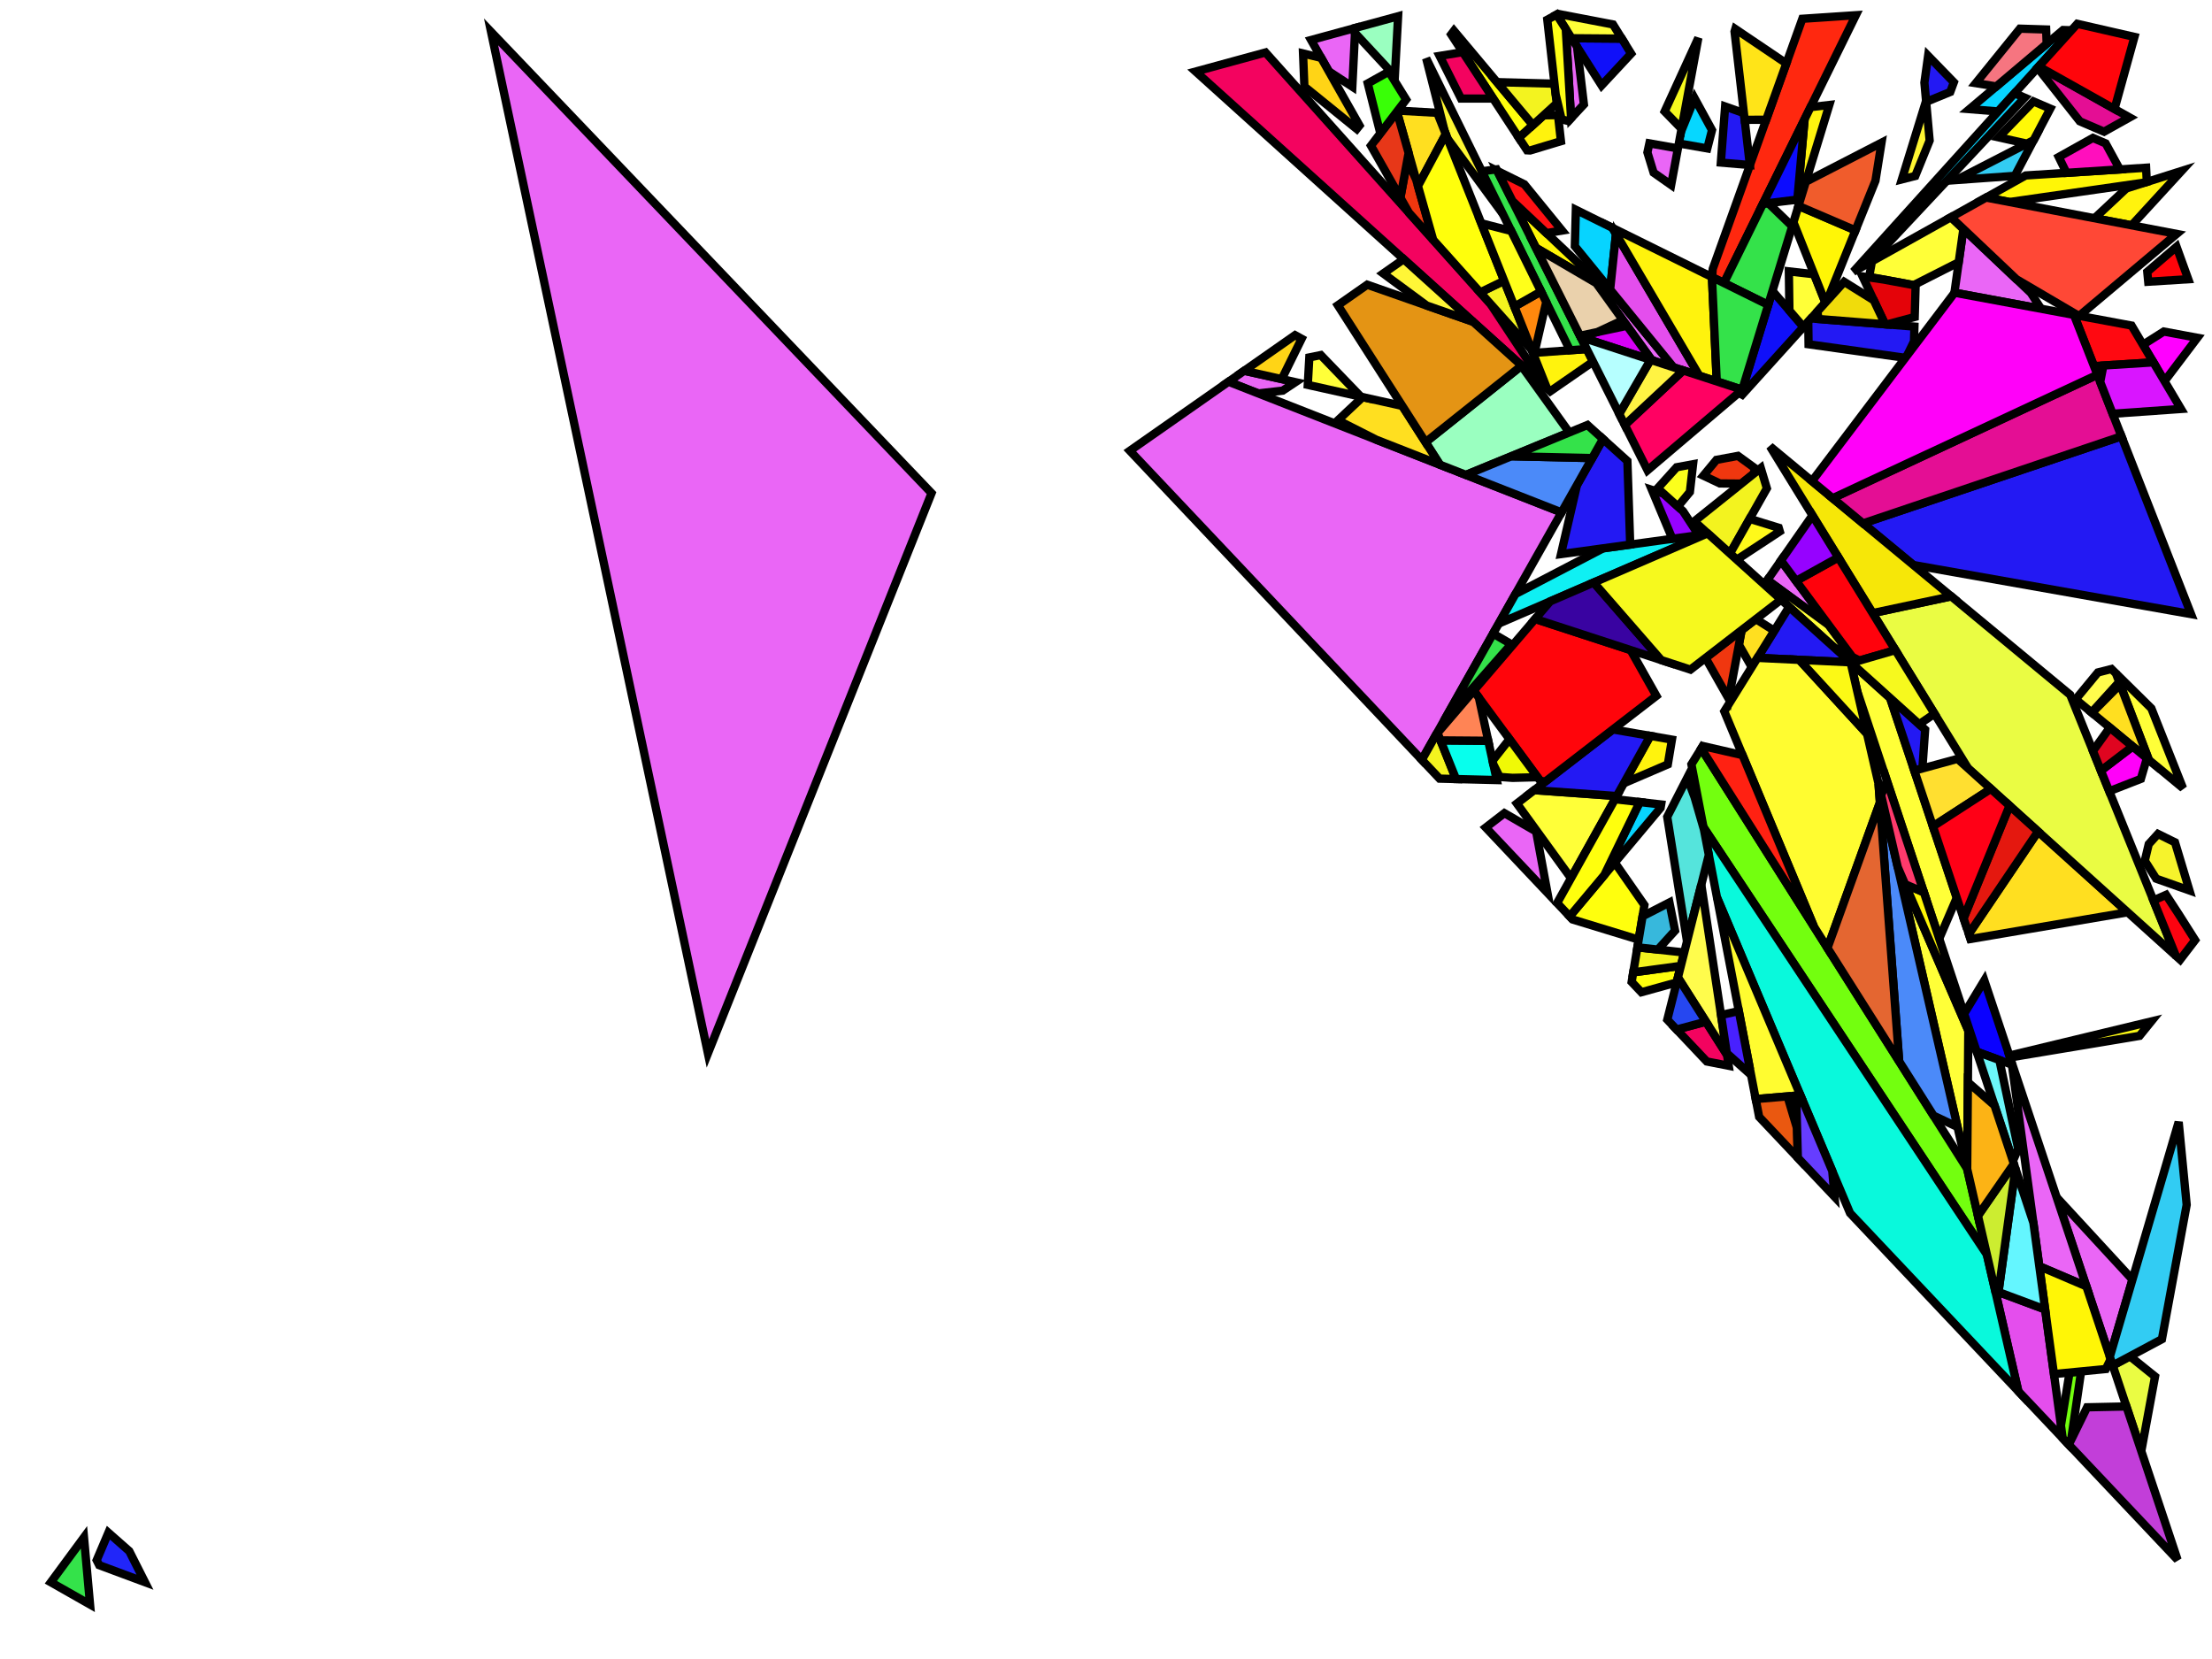 <?xml version="1.0" encoding="iso-8859-1" standalone="no"?>
<!DOCTYPE svg PUBLIC "-//W3C//DTD SVG 1.0//EN" "http://www.w3.org/TR/2001/REC-SVG-20010904/DTD/svg10.dtd">
<svg xmlns="http://www.w3.org/2000/svg" width="800" height="600">
<path style="fill:rgb(0, 0, 0);fill-opacity:0.0;fill-rule:evenodd;stroke:rgb(0, 0, 0);stroke-width:0.0;" d="M 0, 600 L 800, 600 L 800, 0 L 0, 0 z "/>
<path style="fill:rgb(16, 16, 249);fill-opacity:1.0;fill-rule:evenodd;stroke:rgb(0, 0, 0);stroke-width:3.0;" d="M 586.555, 13.971 L 589.927, 19.401 L 579.237, 30.89 L 568.402, 13.828 z "/>
<path style="fill:rgb(16, 16, 249);fill-opacity:1.0;fill-rule:evenodd;stroke:rgb(0, 0, 0);stroke-width:3.0;" d="M 652.244, 118.228 L 629.291, 143.631 L 641.033, 105.221 z "/>
<path style="fill:rgb(234, 102, 246);fill-opacity:1.0;fill-rule:evenodd;stroke:rgb(0, 0, 0);stroke-width:3.0;" d="M 468.525, 138.213 L 463.905, 141.285 L 455.071, 142.289 L 444.299, 138.063 L 449.98, 134.09 z "/>
<path style="fill:rgb(234, 102, 246);fill-opacity:1.0;fill-rule:evenodd;stroke:rgb(0, 0, 0);stroke-width:3.0;" d="M 771.233, 462.778 L 763.049, 490.684 L 743.821, 433.035 z "/>
<path style="fill:rgb(234, 102, 246);fill-opacity:1.0;fill-rule:evenodd;stroke:rgb(0, 0, 0);stroke-width:3.0;" d="M 489.087, 31.362 L 480.587, 25.8 L 474.17, 14.47 L 490.137, 10.11 z "/>
<path style="fill:rgb(234, 102, 246);fill-opacity:1.0;fill-rule:evenodd;stroke:rgb(0, 0, 0);stroke-width:3.0;" d="M 754.553, 465.211 L 737.54, 457.95 L 727.511, 384.137 z "/>
<path style="fill:rgb(234, 102, 246);fill-opacity:1.0;fill-rule:evenodd;stroke:rgb(0, 0, 0);stroke-width:3.0;" d="M 555.562, 300.725 L 559.659, 322.902 L 537.346, 299.285 L 544.081, 294.088 z "/>
<path style="fill:rgb(234, 102, 246);fill-opacity:1.0;fill-rule:evenodd;stroke:rgb(0, 0, 0);stroke-width:3.0;" d="M 570.358, 16.909 L 572.842, 37.762 L 568.193, 42.759 L 566.29, 10.502 z "/>
<path style="fill:rgb(234, 102, 246);fill-opacity:1.0;fill-rule:evenodd;stroke:rgb(0, 0, 0);stroke-width:3.0;" d="M 583.299, 105.906 L 605.266, 132.85 L 597.402, 130.287 L 580.422, 106.724 L 580.94, 104.526 z "/>
<path style="fill:rgb(234, 102, 246);fill-opacity:1.0;fill-rule:evenodd;stroke:rgb(0, 0, 0);stroke-width:3.0;" d="M 606.842, 53.667 L 604.396, 66.901 L 598.052, 62.445 L 595.811, 55.125 L 596.52, 51.847 z "/>
<path style="fill:rgb(234, 102, 246);fill-opacity:1.0;fill-rule:evenodd;stroke:rgb(0, 0, 0);stroke-width:3.0;" d="M 734.497, 105.938 L 738.159, 111.665 L 706.847, 105.852 L 710.083, 82.8 z "/>
<path style="fill:rgb(234, 102, 246);fill-opacity:1.0;fill-rule:evenodd;stroke:rgb(0, 0, 0);stroke-width:3.0;" d="M 336.911, 178.35 L 256.031, 380.97 L 177.6, 11.533 z "/>
<path style="fill:rgb(234, 102, 246);fill-opacity:1.0;fill-rule:evenodd;stroke:rgb(0, 0, 0);stroke-width:3.0;" d="M 661.406, 226.077 L 639.191, 209.788 L 644.118, 202.722 z "/>
<path style="fill:rgb(234, 102, 246);fill-opacity:1.0;fill-rule:evenodd;stroke:rgb(0, 0, 0);stroke-width:3.0;" d="M 564.749, 185.314 L 514.228, 274.814 L 408.618, 163.024 L 444.299, 138.063 z "/>
<path style="fill:rgb(255, 246, 50);fill-opacity:1.0;fill-rule:evenodd;stroke:rgb(0, 0, 0);stroke-width:3.0;" d="M 543.484, 77.307 L 523.538, 50.165 L 522.548, 47.678 L 515.8, 21.099 z "/>
<path style="fill:rgb(255, 246, 50);fill-opacity:1.0;fill-rule:evenodd;stroke:rgb(0, 0, 0);stroke-width:3.0;" d="M 697.882, 50.828 L 692.683, 63.641 L 687.84, 64.873 L 696.587, 36.516 z "/>
<path style="fill:rgb(7, 212, 255);fill-opacity:1.0;fill-rule:evenodd;stroke:rgb(0, 0, 0);stroke-width:3.0;" d="M 600.776, 290.958 L 600.575, 292.168 L 580.248, 316.437 L 593.036, 290.074 z "/>
<path style="fill:rgb(7, 212, 255);fill-opacity:1.0;fill-rule:evenodd;stroke:rgb(0, 0, 0);stroke-width:3.0;" d="M 583.167, 82.415 L 584.442, 84.585 L 582.333, 104.721 L 569.567, 89.063 L 569.927, 75.867 z "/>
<path style="fill:rgb(7, 212, 255);fill-opacity:1.0;fill-rule:evenodd;stroke:rgb(0, 0, 0);stroke-width:3.0;" d="M 749.172, 10.954 L 722.647, 40.31 L 712.271, 39.467 L 746.14, 10.858 z "/>
<path style="fill:rgb(7, 212, 255);fill-opacity:1.0;fill-rule:evenodd;stroke:rgb(0, 0, 0);stroke-width:3.0;" d="M 732.259, 35.322 L 676.562, 94.755 L 670.288, 98.259 L 728.58, 33.744 z "/>
<path style="fill:rgb(255, 255, 13);fill-opacity:1.0;fill-rule:evenodd;stroke:rgb(0, 0, 0);stroke-width:3.0;" d="M 554.405, 45.229 L 549.324, 49.851 L 524.839, 12.456 L 525.843, 11.135 z "/>
<path style="fill:rgb(255, 255, 13);fill-opacity:1.0;fill-rule:evenodd;stroke:rgb(0, 0, 0);stroke-width:3.0;" d="M 594.727, 327.342 L 592.648, 339.843 L 568.774, 332.551 L 567.702, 331.416 L 584.005, 311.951 z "/>
<path style="fill:rgb(228, 78, 237);fill-opacity:1.0;fill-rule:evenodd;stroke:rgb(0, 0, 0);stroke-width:3.0;" d="M 614.579, 135.886 L 605.266, 132.85 L 582.333, 104.721 L 584.442, 84.585 z "/>
<path style="fill:rgb(228, 78, 237);fill-opacity:1.0;fill-rule:evenodd;stroke:rgb(0, 0, 0);stroke-width:3.0;" d="M 739.664, 473.58 L 745.99, 520.137 L 729.962, 503.172 L 721.603, 466.85 z "/>
<path style="fill:rgb(255, 40, 15);fill-opacity:1.0;fill-rule:evenodd;stroke:rgb(0, 0, 0);stroke-width:3.0;" d="M 623.49, 102.358 L 619.208, 100.24 L 619.436, 97.257 L 651.842, 6.792 L 671.185, 5.494 z "/>
<path style="fill:rgb(255, 255, 56);fill-opacity:1.0;fill-rule:evenodd;stroke:rgb(0, 0, 0);stroke-width:3.0;" d="M 683.583, 252.438 L 707.686, 324.701 L 701.347, 339.47 L 671.711, 250.061 L 669.292, 239.546 z "/>
<path style="fill:rgb(255, 255, 56);fill-opacity:1.0;fill-rule:evenodd;stroke:rgb(0, 0, 0);stroke-width:3.0;" d="M 778.069, 256.185 L 789.503, 285.041 L 777.179, 274.842 L 765.248, 243.537 z "/>
<path style="fill:rgb(255, 255, 56);fill-opacity:1.0;fill-rule:evenodd;stroke:rgb(0, 0, 0);stroke-width:3.0;" d="M 584.725, 287.898 L 568.172, 317.605 L 548.604, 290.599 L 554.873, 285.763 z "/>
<path style="fill:rgb(255, 255, 56);fill-opacity:1.0;fill-rule:evenodd;stroke:rgb(0, 0, 0);stroke-width:3.0;" d="M 655.687, 99.145 L 656.383, 99.904 L 660.178, 109.447 L 652.244, 118.228 L 647.165, 112.335 L 646.968, 98.141 z "/>
<path style="fill:rgb(255, 255, 56);fill-opacity:1.0;fill-rule:evenodd;stroke:rgb(0, 0, 0);stroke-width:3.0;" d="M 710.083, 82.8 L 708.391, 94.852 L 692.107, 103.115 L 676.009, 100.127 L 677.022, 94.498 L 705.593, 78.545 z "/>
<path style="fill:rgb(255, 255, 56);fill-opacity:1.0;fill-rule:evenodd;stroke:rgb(0, 0, 0);stroke-width:3.0;" d="M 583.371, 8.844 L 586.555, 13.971 L 568.402, 13.828 L 562.972, 5.277 L 563.425, 5.027 z "/>
<path style="fill:rgb(255, 255, 56);fill-opacity:1.0;fill-rule:evenodd;stroke:rgb(0, 0, 0);stroke-width:3.0;" d="M 661.406, 226.077 L 669.921, 237.58 L 663.333, 234.17 L 638.077, 211.386 L 639.191, 209.788 z "/>
<path style="fill:rgb(255, 255, 56);fill-opacity:1.0;fill-rule:evenodd;stroke:rgb(0, 0, 0);stroke-width:3.0;" d="M 711.869, 372.724 L 711.462, 422.785 L 686.334, 313.6 z "/>
<path style="fill:rgb(15, 240, 243);fill-opacity:1.0;fill-rule:evenodd;stroke:rgb(0, 0, 0);stroke-width:3.0;" d="M 542.051, 225.525 L 548.076, 214.851 L 579.812, 198.301 L 616.833, 193.212 z "/>
<path style="fill:rgb(115, 255, 15);fill-opacity:1.0;fill-rule:evenodd;stroke:rgb(0, 0, 0);stroke-width:3.0;" d="M 749.048, 520.765 L 748.207, 522.484 L 745.99, 520.137 L 745.366, 515.547 L 748.475, 496.4 L 752.661, 495.993 z "/>
<path style="fill:rgb(115, 255, 15);fill-opacity:1.0;fill-rule:evenodd;stroke:rgb(0, 0, 0);stroke-width:3.0;" d="M 711.44, 422.688 L 718.582, 453.722 L 616.098, 299.203 L 611.724, 276.435 L 615.28, 270.705 z "/>
<path style="fill:rgb(255, 243, 13);fill-opacity:1.0;fill-rule:evenodd;stroke:rgb(0, 0, 0);stroke-width:3.0;" d="M 604.677, 267.497 L 603.19, 276.443 L 587.304, 283.271 L 596.847, 266.144 z "/>
<path style="fill:rgb(255, 243, 13);fill-opacity:1.0;fill-rule:evenodd;stroke:rgb(0, 0, 0);stroke-width:3.0;" d="M 619.149, 100.211 L 620.889, 137.943 L 614.579, 135.886 L 583.167, 82.415 z "/>
<path style="fill:rgb(255, 243, 13);fill-opacity:1.0;fill-rule:evenodd;stroke:rgb(0, 0, 0);stroke-width:3.0;" d="M 564.534, 51.061 L 553.394, 54.416 L 552.277, 54.36 L 549.324, 49.851 L 558.275, 41.708 L 563.473, 41.616 z "/>
<path style="fill:rgb(255, 243, 13);fill-opacity:1.0;fill-rule:evenodd;stroke:rgb(0, 0, 0);stroke-width:3.0;" d="M 770.947, 81.495 L 757.517, 78.932 L 769.02, 68.153 L 788.989, 61.828 z "/>
<path style="fill:rgb(255, 243, 13);fill-opacity:1.0;fill-rule:evenodd;stroke:rgb(0, 0, 0);stroke-width:3.0;" d="M 576.145, 130.803 L 560.642, 141.532 L 559.516, 140.515 L 554.391, 127.645 L 573.857, 126.244 z "/>
<path style="fill:rgb(154, 255, 192);fill-opacity:1.0;fill-rule:evenodd;stroke:rgb(0, 0, 0);stroke-width:3.0;" d="M 504.471, 27.477 L 490.047, 11.929 L 490.137, 10.11 L 505.646, 5.875 z "/>
<path style="fill:rgb(154, 255, 192);fill-opacity:1.0;fill-rule:evenodd;stroke:rgb(0, 0, 0);stroke-width:3.0;" d="M 566.931, 155.542 L 566.41, 156.869 L 530.172, 171.75 L 520.781, 168.066 L 515.576, 159.939 L 550.251, 132.307 z "/>
<path style="fill:rgb(243, 3, 95);fill-opacity:1.0;fill-rule:evenodd;stroke:rgb(0, 0, 0);stroke-width:3.0;" d="M 539.043, 109.896 L 558.951, 140.006 L 432.429, 25.869 L 457.691, 18.97 z "/>
<path style="fill:rgb(243, 3, 95);fill-opacity:1.0;fill-rule:evenodd;stroke:rgb(0, 0, 0);stroke-width:3.0;" d="M 624.613, 381.503 L 625.211, 385.451 L 617.283, 383.898 L 606.364, 372.34 L 616.996, 369.51 z "/>
<path style="fill:rgb(243, 3, 95);fill-opacity:1.0;fill-rule:evenodd;stroke:rgb(0, 0, 0);stroke-width:3.0;" d="M 540.025, 35.648 L 528.392, 35.648 L 520.652, 20.225 L 529.032, 18.859 z "/>
<path style="fill:rgb(255, 0, 255);fill-opacity:1.0;fill-rule:evenodd;stroke:rgb(0, 0, 0);stroke-width:3.0;" d="M 794.704, 122.163 L 782.835, 137.855 L 775.026, 124.684 L 782.561, 119.909 z "/>
<path style="fill:rgb(35, 25, 243);fill-opacity:1.0;fill-rule:evenodd;stroke:rgb(0, 0, 0);stroke-width:3.0;" d="M 692.381, 118.121 L 692.226, 123.472 L 689.783, 128.476 L 689.072, 129.416 L 654.091, 124.507 L 653.976, 116.311 L 655.015, 115.161 z "/>
<path style="fill:rgb(35, 25, 243);fill-opacity:1.0;fill-rule:evenodd;stroke:rgb(0, 0, 0);stroke-width:3.0;" d="M 706.634, 29.762 L 705.337, 33.26 L 696.617, 36.838 L 695.988, 29.892 L 697.331, 20.189 z "/>
<path style="fill:rgb(35, 25, 243);fill-opacity:1.0;fill-rule:evenodd;stroke:rgb(0, 0, 0);stroke-width:3.0;" d="M 696.253, 263.868 L 695.263, 277.919 L 692.348, 278.716 L 683.583, 252.438 z "/>
<path style="fill:rgb(35, 25, 243);fill-opacity:1.0;fill-rule:evenodd;stroke:rgb(0, 0, 0);stroke-width:3.0;" d="M 669.285, 239.539 L 635.62, 237.925 L 647.059, 219.49 z "/>
<path style="fill:rgb(35, 25, 243);fill-opacity:1.0;fill-rule:evenodd;stroke:rgb(0, 0, 0);stroke-width:3.0;" d="M 596.847, 266.144 L 584.725, 287.898 L 554.873, 285.763 L 583.329, 263.808 z "/>
<path style="fill:rgb(35, 25, 243);fill-opacity:1.0;fill-rule:evenodd;stroke:rgb(0, 0, 0);stroke-width:3.0;" d="M 630.706, 40.919 L 632.859, 59.687 L 622.367, 58.797 L 623.914, 38.512 z "/>
<path style="fill:rgb(35, 25, 243);fill-opacity:1.0;fill-rule:evenodd;stroke:rgb(0, 0, 0);stroke-width:3.0;" d="M 792.416, 222.101 L 691.99, 204.341 L 673.797, 189.285 L 767.252, 157.789 z "/>
<path style="fill:rgb(35, 25, 243);fill-opacity:1.0;fill-rule:evenodd;stroke:rgb(0, 0, 0);stroke-width:3.0;" d="M 588.568, 166.723 L 589.587, 196.958 L 564.556, 200.398 L 570.336, 175.417 L 579.739, 158.759 z "/>
<path style="fill:rgb(9, 249, 220);fill-opacity:1.0;fill-rule:evenodd;stroke:rgb(0, 0, 0);stroke-width:3.0;" d="M 718.582, 453.722 L 729.962, 503.172 L 669.096, 438.744 L 620.976, 324.601 L 616.098, 299.203 z "/>
<path style="fill:rgb(255, 246, 6);fill-opacity:1.0;fill-rule:evenodd;stroke:rgb(0, 0, 0);stroke-width:3.0;" d="M 754.553, 465.211 L 763.342, 491.561 L 761.598, 495.124 L 742.839, 496.949 L 737.54, 457.95 z "/>
<path style="fill:rgb(255, 246, 6);fill-opacity:1.0;fill-rule:evenodd;stroke:rgb(0, 0, 0);stroke-width:3.0;" d="M 580.43, 104.227 L 555.483, 89.63 L 546.976, 72.68 z "/>
<path style="fill:rgb(255, 246, 6);fill-opacity:1.0;fill-rule:evenodd;stroke:rgb(0, 0, 0);stroke-width:3.0;" d="M 776.417, 65.81 L 775.805, 66.004 L 726.783, 73.068 L 718.3, 71.449 L 732.61, 63.459 L 776.166, 60.656 z "/>
<path style="fill:rgb(255, 246, 6);fill-opacity:1.0;fill-rule:evenodd;stroke:rgb(0, 0, 0);stroke-width:3.0;" d="M 671.053, 83.314 L 660.792, 108.768 L 660.178, 109.447 L 648.624, 80.391 L 650.434, 74.47 z "/>
<path style="fill:rgb(255, 246, 6);fill-opacity:1.0;fill-rule:evenodd;stroke:rgb(0, 0, 0);stroke-width:3.0;" d="M 695.799, 322.73 L 711.881, 371.25 L 711.869, 372.724 L 689.008, 319.79 z "/>
<path style="fill:rgb(255, 223, 32);fill-opacity:1.0;fill-rule:evenodd;stroke:rgb(0, 0, 0);stroke-width:3.0;" d="M 519.811, 40.807 L 522.877, 48.506 L 512.827, 67.28 L 505.214, 40.379 L 505.502, 40.002 z "/>
<path style="fill:rgb(255, 223, 32);fill-opacity:1.0;fill-rule:evenodd;stroke:rgb(0, 0, 0);stroke-width:3.0;" d="M 641.708, 228.115 L 633.541, 241.276 L 628.9, 233.183 L 629.892, 227.883 L 635.039, 223.912 z "/>
<path style="fill:rgb(255, 223, 32);fill-opacity:1.0;fill-rule:evenodd;stroke:rgb(0, 0, 0);stroke-width:3.0;" d="M 769.498, 329.943 L 712.655, 339.599 L 712.049, 337.781 L 737.091, 300.708 z "/>
<path style="fill:rgb(255, 223, 32);fill-opacity:1.0;fill-rule:evenodd;stroke:rgb(0, 0, 0);stroke-width:3.0;" d="M 777.179, 274.842 L 756.594, 257.806 L 766.772, 247.535 z "/>
<path style="fill:rgb(255, 223, 32);fill-opacity:1.0;fill-rule:evenodd;stroke:rgb(0, 0, 0);stroke-width:3.0;" d="M 507.164, 146.804 L 520.781, 168.066 L 497.75, 159.031 L 483.883, 151.996 L 492.816, 143.614 z "/>
<path style="fill:rgb(234, 252, 67);fill-opacity:1.0;fill-rule:evenodd;stroke:rgb(0, 0, 0);stroke-width:3.0;" d="M 779.405, 497.826 L 774.433, 524.813 L 764.105, 493.85 L 770.326, 490.522 z "/>
<path style="fill:rgb(234, 252, 67);fill-opacity:1.0;fill-rule:evenodd;stroke:rgb(0, 0, 0);stroke-width:3.0;" d="M 748.718, 251.288 L 786.915, 345.655 L 711.805, 277.898 L 677.251, 221.744 L 705.687, 215.677 z "/>
<path style="fill:rgb(246, 231, 8);fill-opacity:1.0;fill-rule:evenodd;stroke:rgb(0, 0, 0);stroke-width:3.0;" d="M 705.687, 215.677 L 677.251, 221.744 L 640.136, 161.428 z "/>
<path style="fill:rgb(228, 14, 148);fill-opacity:1.0;fill-rule:evenodd;stroke:rgb(0, 0, 0);stroke-width:3.0;" d="M 767.252, 157.789 L 673.797, 189.285 L 662.802, 180.186 L 758.546, 135.54 z "/>
<path style="fill:rgb(228, 14, 148);fill-opacity:1.0;fill-rule:evenodd;stroke:rgb(0, 0, 0);stroke-width:3.0;" d="M 770.188, 42.476 L 760.955, 47.632 L 752.197, 43.876 L 736.91, 24.525 L 737.338, 24.05 z "/>
<path style="fill:rgb(255, 252, 48);fill-opacity:1.0;fill-rule:evenodd;stroke:rgb(0, 0, 0);stroke-width:3.0;" d="M 650.739, 238.65 L 675.236, 265.375 L 679.387, 283.414 L 679.896, 290.245 L 660.937, 342.867 L 656.054, 335.149 L 623.611, 257.279 L 635.62, 237.925 z "/>
<path style="fill:rgb(255, 252, 48);fill-opacity:1.0;fill-rule:evenodd;stroke:rgb(0, 0, 0);stroke-width:3.0;" d="M 651.128, 396.123 L 634.978, 397.492 L 620.976, 324.601 z "/>
<path style="fill:rgb(240, 55, 15);fill-opacity:1.0;fill-rule:evenodd;stroke:rgb(0, 0, 0);stroke-width:3.0;" d="M 634.801, 169.405 L 634.101, 171.459 L 629.795, 174.905 L 622.002, 174.844 L 616.059, 172.022 L 620.779, 166.316 L 628.561, 164.873 z "/>
<path style="fill:rgb(240, 55, 15);fill-opacity:1.0;fill-rule:evenodd;stroke:rgb(0, 0, 0);stroke-width:3.0;" d="M 512.162, 64.93 L 518.338, 86.755 L 509.551, 76.933 L 506.476, 71.504 L 508.957, 57.958 z "/>
<path style="fill:rgb(240, 55, 15);fill-opacity:1.0;fill-rule:evenodd;stroke:rgb(0, 0, 0);stroke-width:3.0;" d="M 625.235, 252.763 L 616.84, 237.952 L 629.892, 227.883 z "/>
<path style="fill:rgb(255, 72, 54);fill-opacity:1.0;fill-rule:evenodd;stroke:rgb(0, 0, 0);stroke-width:3.0;" d="M 787.222, 84.6 L 751.981, 114.231 L 751.728, 114.184 L 729.283, 100.997 L 705.593, 78.545 L 718.3, 71.449 z "/>
<path style="fill:rgb(228, 148, 20);fill-opacity:1.0;fill-rule:evenodd;stroke:rgb(0, 0, 0);stroke-width:3.0;" d="M 532.755, 116.374 L 550.339, 132.236 L 515.576, 159.939 L 483.848, 110.397 L 494.472, 102.965 z "/>
<path style="fill:rgb(255, 33, 18);fill-opacity:1.0;fill-rule:evenodd;stroke:rgb(0, 0, 0);stroke-width:3.0;" d="M 630.203, 273.101 L 656.054, 335.149 L 615.28, 270.705 L 615.833, 269.814 z "/>
<path style="fill:rgb(194, 62, 217);fill-opacity:1.0;fill-rule:evenodd;stroke:rgb(0, 0, 0);stroke-width:3.0;" d="M 787.545, 564.124 L 748.207, 522.484 L 754.821, 508.971 L 769.047, 508.665 z "/>
<path style="fill:rgb(75, 138, 249);fill-opacity:1.0;fill-rule:evenodd;stroke:rgb(0, 0, 0);stroke-width:3.0;" d="M 707.967, 407.596 L 699.288, 403.481 L 686.864, 383.846 L 679.387, 283.414 z "/>
<path style="fill:rgb(75, 138, 249);fill-opacity:1.0;fill-rule:evenodd;stroke:rgb(0, 0, 0);stroke-width:3.0;" d="M 575.839, 165.668 L 564.749, 185.314 L 530.172, 171.75 L 546.584, 165.011 z "/>
<path style="fill:rgb(52, 226, 74);fill-opacity:1.0;fill-rule:evenodd;stroke:rgb(0, 0, 0);stroke-width:3.0;" d="M 648.18, 81.845 L 639.49, 110.271 L 623.49, 102.358 L 637.599, 73.704 L 639.52, 73.47 z "/>
<path style="fill:rgb(52, 226, 74);fill-opacity:1.0;fill-rule:evenodd;stroke:rgb(0, 0, 0);stroke-width:3.0;" d="M 546.558, 232.964 L 522.159, 260.764 L 540.009, 229.142 z "/>
<path style="fill:rgb(52, 226, 74);fill-opacity:1.0;fill-rule:evenodd;stroke:rgb(0, 0, 0);stroke-width:3.0;" d="M 573.857, 126.244 L 567.802, 126.68 L 536.106, 62.326 L 535.979, 61.928 L 541.243, 61.256 z "/>
<path style="fill:rgb(52, 226, 74);fill-opacity:1.0;fill-rule:evenodd;stroke:rgb(0, 0, 0);stroke-width:3.0;" d="M 639.49, 110.271 L 630.111, 140.949 L 620.889, 137.943 L 619.149, 100.211 z "/>
<path style="fill:rgb(52, 226, 74);fill-opacity:1.0;fill-rule:evenodd;stroke:rgb(0, 0, 0);stroke-width:3.0;" d="M 32.566, 580.299 L 18.392, 572.244 L 30.375, 555.99 z "/>
<path style="fill:rgb(52, 226, 74);fill-opacity:1.0;fill-rule:evenodd;stroke:rgb(0, 0, 0);stroke-width:3.0;" d="M 579.739, 158.759 L 575.839, 165.668 L 546.584, 165.011 L 574.13, 153.699 z "/>
<path style="fill:rgb(255, 223, 48);fill-opacity:1.0;fill-rule:evenodd;stroke:rgb(0, 0, 0);stroke-width:3.0;" d="M 720.02, 285.308 L 699.073, 298.879 L 692.348, 278.716 L 707.979, 274.446 z "/>
<path style="fill:rgb(255, 5, 11);fill-opacity:1.0;fill-rule:evenodd;stroke:rgb(0, 0, 0);stroke-width:3.0;" d="M 589.729, 235.113 L 599.06, 251.671 L 559.015, 282.567 L 557.133, 282.52 L 532.994, 249.783 L 555.199, 223.85 z "/>
<path style="fill:rgb(255, 5, 11);fill-opacity:1.0;fill-rule:evenodd;stroke:rgb(0, 0, 0);stroke-width:3.0;" d="M 791.415, 100.983 L 776.937, 101.893 L 776.59, 98.296 L 787.173, 89.24 z "/>
<path style="fill:rgb(255, 5, 11);fill-opacity:1.0;fill-rule:evenodd;stroke:rgb(0, 0, 0);stroke-width:3.0;" d="M 771.951, 13.348 L 764.738, 39.419 L 737.338, 24.05 L 751.279, 8.622 z "/>
<path style="fill:rgb(85, 228, 220);fill-opacity:1.0;fill-rule:evenodd;stroke:rgb(0, 0, 0);stroke-width:3.0;" d="M 612.87, 288.32 L 616.255, 300.024 L 618.017, 309.196 L 610.136, 340.467 L 602.973, 295.425 L 610.216, 281.289 z "/>
<path style="fill:rgb(215, 1, 246);fill-opacity:1.0;fill-rule:evenodd;stroke:rgb(0, 0, 0);stroke-width:3.0;" d="M 597.402, 130.287 L 571.678, 121.902 L 571.44, 121.428 L 588.42, 117.823 z "/>
<path style="fill:rgb(255, 255, 13);fill-opacity:1.0;fill-rule:evenodd;stroke:rgb(0, 0, 0);stroke-width:3.0;" d="M 606.393, 355.316 L 593.627, 358.859 L 590.106, 355.131 L 590.682, 351.664 L 607.905, 349.315 z "/>
<path style="fill:rgb(255, 255, 13);fill-opacity:1.0;fill-rule:evenodd;stroke:rgb(0, 0, 0);stroke-width:3.0;" d="M 593.036, 290.074 L 580.248, 316.437 L 567.702, 331.416 L 563.157, 326.606 L 584.083, 289.051 z "/>
<path style="fill:rgb(33, 38, 249);fill-opacity:1.0;fill-rule:evenodd;stroke:rgb(0, 0, 0);stroke-width:3.0;" d="M 46.749, 560.975 L 52.431, 572.22 L 35.884, 566.071 L 34.971, 564.266 L 39.204, 554.325 z "/>
<path style="fill:rgb(243, 243, 31);fill-opacity:1.0;fill-rule:evenodd;stroke:rgb(0, 0, 0);stroke-width:3.0;" d="M 639.012, 176.624 L 625.673, 200.197 L 612.755, 188.543 L 636.811, 169.289 z "/>
<path style="fill:rgb(243, 243, 31);fill-opacity:1.0;fill-rule:evenodd;stroke:rgb(0, 0, 0);stroke-width:3.0;" d="M 562.197, 30.262 L 563, 37.409 L 554.405, 45.229 L 541.411, 29.719 z "/>
<path style="fill:rgb(243, 243, 31);fill-opacity:1.0;fill-rule:evenodd;stroke:rgb(0, 0, 0);stroke-width:3.0;" d="M 608.582, 344.422 L 608.785, 345.826 L 607.905, 349.315 L 590.682, 351.664 L 592.188, 342.612 z "/>
<path style="fill:rgb(243, 243, 31);fill-opacity:1.0;fill-rule:evenodd;stroke:rgb(0, 0, 0);stroke-width:3.0;" d="M 526.594, 281.752 L 520.641, 281.602 L 514.228, 274.814 L 519.387, 265.674 L 519.902, 265.073 z "/>
<path style="fill:rgb(243, 243, 31);fill-opacity:1.0;fill-rule:evenodd;stroke:rgb(0, 0, 0);stroke-width:3.0;" d="M 553.964, 126.573 L 535.328, 105.744 L 543.994, 101.536 z "/>
<path style="fill:rgb(255, 246, 55);fill-opacity:1.0;fill-rule:evenodd;stroke:rgb(0, 0, 0);stroke-width:3.0;" d="M 532.755, 116.374 L 515.979, 110.498 L 500.27, 98.909 L 507.663, 93.738 z "/>
<path style="fill:rgb(234, 209, 172);fill-opacity:1.0;fill-rule:evenodd;stroke:rgb(0, 0, 0);stroke-width:3.0;" d="M 577.305, 102.399 L 586.956, 115.791 L 577.712, 120.096 L 571.44, 121.428 L 555.483, 89.63 z "/>
<path style="fill:rgb(50, 204, 243);fill-opacity:1.0;fill-rule:evenodd;stroke:rgb(0, 0, 0);stroke-width:3.0;" d="M 790.844, 435.736 L 781.89, 484.335 L 764.105, 493.85 L 763.049, 490.684 L 787.945, 405.789 z "/>
<path style="fill:rgb(50, 204, 243);fill-opacity:1.0;fill-rule:evenodd;stroke:rgb(0, 0, 0);stroke-width:3.0;" d="M 728.691, 63.599 L 707.904, 65.091 L 708.31, 64.671 L 735.501, 50.691 z "/>
<path style="fill:rgb(255, 58, 108);fill-opacity:1.0;fill-rule:evenodd;stroke:rgb(0, 0, 0);stroke-width:3.0;" d="M 695.799, 322.73 L 689.008, 319.79 L 686.334, 313.6 L 680.348, 287.59 L 682.412, 282.342 z "/>
<path style="fill:rgb(55, 184, 220);fill-opacity:1.0;fill-rule:evenodd;stroke:rgb(0, 0, 0);stroke-width:3.0;" d="M 605.804, 336.571 L 599.591, 343.429 L 592.188, 342.612 L 594.055, 331.382 L 603.767, 326.396 z "/>
<path style="fill:rgb(231, 55, 24);fill-opacity:1.0;fill-rule:evenodd;stroke:rgb(0, 0, 0);stroke-width:3.0;" d="M 509.441, 55.315 L 506.476, 71.504 L 495.817, 52.688 L 505.214, 40.379 z "/>
<path style="fill:rgb(228, 24, 15);fill-opacity:1.0;fill-rule:evenodd;stroke:rgb(0, 0, 0);stroke-width:3.0;" d="M 737.091, 300.708 L 712.049, 337.781 L 710.151, 332.09 L 726.772, 291.399 z "/>
<path style="fill:rgb(255, 0, 22);fill-opacity:1.0;fill-rule:evenodd;stroke:rgb(0, 0, 0);stroke-width:3.0;" d="M 726.772, 291.399 L 710.151, 332.09 L 699.073, 298.879 L 720.02, 285.308 z "/>
<path style="fill:rgb(6, 215, 255);fill-opacity:1.0;fill-rule:evenodd;stroke:rgb(0, 0, 0);stroke-width:3.0;" d="M 619.17, 47.065 L 617.468, 53.684 L 607.172, 51.881 L 607.957, 47.63 L 612.878, 35.557 z "/>
<path style="fill:rgb(255, 212, 22);fill-opacity:1.0;fill-rule:evenodd;stroke:rgb(0, 0, 0);stroke-width:3.0;" d="M 477.835, 20.941 L 491.687, 45.396 L 490.688, 46.644 L 471.748, 31.302 L 471.263, 19.334 z "/>
<path style="fill:rgb(255, 212, 22);fill-opacity:1.0;fill-rule:evenodd;stroke:rgb(0, 0, 0);stroke-width:3.0;" d="M 470.746, 122.517 L 463.557, 137.109 L 449.98, 134.09 L 468.377, 121.22 z "/>
<path style="fill:rgb(255, 249, 7);fill-opacity:1.0;fill-rule:evenodd;stroke:rgb(0, 0, 0);stroke-width:3.0;" d="M 741.515, 39.293 L 735.501, 50.691 L 733.063, 51.945 L 722.831, 49.675 L 735.416, 36.677 z "/>
<path style="fill:rgb(255, 255, 12);fill-opacity:1.0;fill-rule:evenodd;stroke:rgb(0, 0, 0);stroke-width:3.0;" d="M 543.994, 101.536 L 535.328, 105.744 L 518.338, 86.755 L 512.827, 67.28 L 522.877, 48.506 z "/>
<path style="fill:rgb(255, 9, 17);fill-opacity:1.0;fill-rule:evenodd;stroke:rgb(0, 0, 0);stroke-width:3.0;" d="M 770.912, 117.746 L 778.802, 131.054 L 757.321, 132.408 L 750.07, 113.876 z "/>
<path style="fill:rgb(234, 88, 16);fill-opacity:1.0;fill-rule:evenodd;stroke:rgb(0, 0, 0);stroke-width:3.0;" d="M 649.927, 408.08 L 650.218, 418.761 L 636.216, 403.94 L 634.978, 397.492 L 646.469, 396.518 z "/>
<path style="fill:rgb(255, 252, 76);fill-opacity:1.0;fill-rule:evenodd;stroke:rgb(0, 0, 0);stroke-width:3.0;" d="M 765.248, 243.537 L 766.435, 246.653 L 756.441, 257.679 L 750.7, 252.929 L 758.734, 243.2 L 763.639, 241.95 z "/>
<path style="fill:rgb(255, 252, 76);fill-opacity:1.0;fill-rule:evenodd;stroke:rgb(0, 0, 0);stroke-width:3.0;" d="M 624.613, 381.503 L 606.844, 353.526 L 615.301, 319.971 z "/>
<path style="fill:rgb(57, 255, 7);fill-opacity:1.0;fill-rule:evenodd;stroke:rgb(0, 0, 0);stroke-width:3.0;" d="M 508.556, 36.001 L 499.218, 48.233 L 494.671, 30.162 L 502.306, 25.907 z "/>
<path style="fill:rgb(10, 1, 255);fill-opacity:1.0;fill-rule:evenodd;stroke:rgb(0, 0, 0);stroke-width:3.0;" d="M 727.511, 384.137 L 727.634, 385.045 L 714.903, 380.368 L 710.35, 366.632 L 717.654, 354.585 z "/>
<path style="fill:rgb(252, 3, 16);fill-opacity:1.0;fill-rule:evenodd;stroke:rgb(0, 0, 0);stroke-width:3.0;" d="M 787.922, 330.583 L 793.896, 340 L 788.484, 347.071 L 786.915, 345.655 L 778.815, 325.643 L 783.381, 323.638 z "/>
<path style="fill:rgb(255, 243, 15);fill-opacity:1.0;fill-rule:evenodd;stroke:rgb(0, 0, 0);stroke-width:3.0;" d="M 651.173, 72.054 L 650.031, 72.193 L 652.67, 43.096 L 654.815, 38.74 L 661.592, 37.972 z "/>
<path style="fill:rgb(12, 12, 255);fill-opacity:1.0;fill-rule:evenodd;stroke:rgb(0, 0, 0);stroke-width:3.0;" d="M 650.031, 72.193 L 637.599, 73.704 L 652.67, 43.096 z "/>
<path style="fill:rgb(255, 2, 12);fill-opacity:1.0;fill-rule:evenodd;stroke:rgb(0, 0, 0);stroke-width:3.0;" d="M 685.493, 235.137 L 672.482, 238.905 L 669.921, 237.58 L 649.571, 210.088 L 664.858, 201.604 z "/>
<path style="fill:rgb(150, 2, 255);fill-opacity:1.0;fill-rule:evenodd;stroke:rgb(0, 0, 0);stroke-width:3.0;" d="M 601.683, 178.555 L 608.691, 184.877 L 614.362, 193.552 L 604.837, 194.861 L 597.434, 177.178 z "/>
<path style="fill:rgb(150, 2, 255);fill-opacity:1.0;fill-rule:evenodd;stroke:rgb(0, 0, 0);stroke-width:3.0;" d="M 664.858, 201.604 L 649.571, 210.088 L 644.118, 202.722 L 655.502, 186.398 z "/>
<path style="fill:rgb(102, 61, 255);fill-opacity:1.0;fill-rule:evenodd;stroke:rgb(0, 0, 0);stroke-width:3.0;" d="M 662.669, 423.498 L 663.476, 432.794 L 650.218, 418.761 L 649.605, 396.252 L 651.128, 396.123 z "/>
<path style="fill:rgb(255, 1, 249);fill-opacity:1.0;fill-rule:evenodd;stroke:rgb(0, 0, 0);stroke-width:3.0;" d="M 776.451, 274.24 L 774.273, 281.693 L 762.832, 286.159 L 759.82, 278.716 L 771.293, 269.971 z "/>
<path style="fill:rgb(255, 1, 249);fill-opacity:1.0;fill-rule:evenodd;stroke:rgb(0, 0, 0);stroke-width:3.0;" d="M 750.07, 113.876 L 758.546, 135.54 L 662.802, 180.186 L 655.335, 174.006 L 706.894, 105.861 z "/>
<path style="fill:rgb(255, 255, 57);fill-opacity:1.0;fill-rule:evenodd;stroke:rgb(0, 0, 0);stroke-width:3.0;" d="M 492.191, 143.475 L 472.97, 139.201 L 473.535, 129.261 L 477.679, 128.416 z "/>
<path style="fill:rgb(255, 249, 26);fill-opacity:1.0;fill-rule:evenodd;stroke:rgb(0, 0, 0);stroke-width:3.0;" d="M 643.285, 190.864 L 643.684, 192.195 L 628.138, 202.421 L 625.673, 200.197 L 632.784, 187.632 z "/>
<path style="fill:rgb(100, 246, 255);fill-opacity:1.0;fill-rule:evenodd;stroke:rgb(0, 0, 0);stroke-width:3.0;" d="M 735.401, 442.209 L 739.664, 473.58 L 722.78, 467.288 L 728.911, 422.627 z "/>
<path style="fill:rgb(223, 5, 32);fill-opacity:1.0;fill-rule:evenodd;stroke:rgb(0, 0, 0);stroke-width:3.0;" d="M 771.293, 269.971 L 759.82, 278.716 L 756.94, 271.6 L 763.037, 263.138 z "/>
<path style="fill:rgb(255, 255, 22);fill-opacity:1.0;fill-rule:evenodd;stroke:rgb(0, 0, 0);stroke-width:3.0;" d="M 566.29, 10.502 L 568.193, 42.759 L 567.25, 43.772 L 564.783, 43.185 L 562.637, 34.172 L 559.598, 7.129 L 562.972, 5.277 z "/>
<path style="fill:rgb(72, 33, 255);fill-opacity:1.0;fill-rule:evenodd;stroke:rgb(0, 0, 0);stroke-width:3.0;" d="M 632.806, 386.185 L 632.125, 387.718 L 624.525, 380.924 L 622.434, 367.104 L 628.864, 365.665 z "/>
<path style="fill:rgb(228, 3, 9);fill-opacity:1.0;fill-rule:evenodd;stroke:rgb(0, 0, 0);stroke-width:3.0;" d="M 681.288, 101.107 L 692.813, 103.247 L 692.482, 114.643 L 682.422, 117.332 L 681.778, 117.281 L 673.622, 99.986 z "/>
<path style="fill:rgb(240, 92, 44);fill-opacity:1.0;fill-rule:evenodd;stroke:rgb(0, 0, 0);stroke-width:3.0;" d="M 678.287, 65.369 L 671.053, 83.314 L 650.434, 74.47 L 653.11, 65.719 L 680.474, 51.612 z "/>
<path style="fill:rgb(252, 249, 21);fill-opacity:1.0;fill-rule:evenodd;stroke:rgb(0, 0, 0);stroke-width:3.0;" d="M 773.8, 374.631 L 726.946, 382.443 L 726.718, 381.761 L 778.017, 369.419 z "/>
<path style="fill:rgb(252, 249, 21);fill-opacity:1.0;fill-rule:evenodd;stroke:rgb(0, 0, 0);stroke-width:3.0;" d="M 669.285, 239.539 L 669.292, 239.546 L 675.236, 265.375 L 650.739, 238.65 z "/>
<path style="fill:rgb(7, 255, 237);fill-opacity:1.0;fill-rule:evenodd;stroke:rgb(0, 0, 0);stroke-width:3.0;" d="M 538.236, 267.91 L 541.318, 282.122 L 526.594, 281.752 L 520.984, 267.77 z "/>
<path style="fill:rgb(255, 132, 85);fill-opacity:1.0;fill-rule:evenodd;stroke:rgb(0, 0, 0);stroke-width:3.0;" d="M 534.851, 252.301 L 538.236, 267.91 L 520.984, 267.77 L 519.902, 265.073 L 532.994, 249.783 z "/>
<path style="fill:rgb(246, 243, 44);fill-opacity:1.0;fill-rule:evenodd;stroke:rgb(0, 0, 0);stroke-width:3.0;" d="M 786.617, 304.637 L 791.845, 322.046 L 779.805, 317.787 L 775.69, 311.3 L 777.12, 305.291 L 780.466, 301.608 z "/>
<path style="fill:rgb(255, 16, 19);fill-opacity:1.0;fill-rule:evenodd;stroke:rgb(0, 0, 0);stroke-width:3.0;" d="M 551.297, 66.653 L 564.94, 83.387 L 559.305, 84.306 L 546.976, 72.68 L 541.526, 61.82 z "/>
<path style="fill:rgb(240, 220, 11);fill-opacity:1.0;fill-rule:evenodd;stroke:rgb(0, 0, 0);stroke-width:3.0;" d="M 677.686, 108.604 L 681.778, 117.281 L 657.695, 115.373 L 657.272, 112.663 L 666.969, 101.932 z "/>
<path style="fill:rgb(255, 1, 98);fill-opacity:1.0;fill-rule:evenodd;stroke:rgb(0, 0, 0);stroke-width:3.0;" d="M 630.111, 140.949 L 630.102, 140.979 L 595.857, 170.081 L 587.637, 153.702 L 608.742, 133.984 z "/>
<path style="fill:rgb(255, 136, 13);fill-opacity:1.0;fill-rule:evenodd;stroke:rgb(0, 0, 0);stroke-width:3.0;" d="M 559.214, 109.244 L 554.97, 127.603 L 554.391, 127.645 L 547.709, 110.866 L 557.329, 105.416 z "/>
<path style="fill:rgb(255, 255, 26);fill-opacity:1.0;fill-rule:evenodd;stroke:rgb(0, 0, 0);stroke-width:3.0;" d="M 546.552, 83.536 L 557.329, 105.416 L 547.709, 110.866 L 535.715, 80.745 z "/>
<path style="fill:rgb(255, 15, 189);fill-opacity:1.0;fill-rule:evenodd;stroke:rgb(0, 0, 0);stroke-width:3.0;" d="M 761.535, 51.864 L 766.668, 61.268 L 747.37, 62.51 L 744.578, 56.777 L 756.928, 49.88 z "/>
<path style="fill:rgb(57, 3, 161);fill-opacity:1.0;fill-rule:evenodd;stroke:rgb(0, 0, 0);stroke-width:3.0;" d="M 600.811, 238.728 L 555.199, 223.85 L 560.645, 217.491 L 576.393, 210.686 z "/>
<path style="fill:rgb(246, 249, 30);fill-opacity:1.0;fill-rule:evenodd;stroke:rgb(0, 0, 0);stroke-width:3.0;" d="M 699.644, 258.134 L 694.098, 261.924 L 669.53, 239.761 L 685.493, 235.137 z "/>
<path style="fill:rgb(246, 249, 30);fill-opacity:1.0;fill-rule:evenodd;stroke:rgb(0, 0, 0);stroke-width:3.0;" d="M 608.151, 46.578 L 602.047, 40.302 L 614.226, 13.7 z "/>
<path style="fill:rgb(246, 249, 30);fill-opacity:1.0;fill-rule:evenodd;stroke:rgb(0, 0, 0);stroke-width:3.0;" d="M 644.16, 216.874 L 611.371, 242.172 L 600.811, 238.728 L 576.393, 210.686 L 616.833, 193.212 L 617.786, 193.081 z "/>
<path style="fill:rgb(255, 243, 67);fill-opacity:1.0;fill-rule:evenodd;stroke:rgb(0, 0, 0);stroke-width:3.0;" d="M 608.742, 133.984 L 587.637, 153.702 L 585.614, 149.672 L 596.934, 130.135 z "/>
<path style="fill:rgb(182, 255, 255);fill-opacity:1.0;fill-rule:evenodd;stroke:rgb(0, 0, 0);stroke-width:3.0;" d="M 596.934, 130.135 L 585.614, 149.672 L 571.678, 121.902 z "/>
<path style="fill:rgb(38, 71, 240);fill-opacity:1.0;fill-rule:evenodd;stroke:rgb(0, 0, 0);stroke-width:3.0;" d="M 616.996, 369.51 L 606.364, 372.34 L 603, 368.779 L 606.844, 353.526 z "/>
<path style="fill:rgb(228, 102, 49);fill-opacity:1.0;fill-rule:evenodd;stroke:rgb(0, 0, 0);stroke-width:3.0;" d="M 686.864, 383.846 L 660.937, 342.867 L 679.896, 290.245 z "/>
<path style="fill:rgb(246, 117, 128);fill-opacity:1.0;fill-rule:evenodd;stroke:rgb(0, 0, 0);stroke-width:3.0;" d="M 740.017, 10.666 L 740.203, 15.873 L 721.989, 31.258 L 714.577, 30.074 L 730.527, 10.368 z "/>
<path style="fill:rgb(108, 246, 249);fill-opacity:1.0;fill-rule:evenodd;stroke:rgb(0, 0, 0);stroke-width:3.0;" d="M 723.1, 383.379 L 729.898, 415.493 L 727.998, 419.872 L 714.903, 380.368 z "/>
<path style="fill:rgb(252, 255, 28);fill-opacity:1.0;fill-rule:evenodd;stroke:rgb(0, 0, 0);stroke-width:3.0;" d="M 611.17, 177.931 L 606.82, 183.189 L 599.508, 176.593 L 606.382, 168.986 L 612.322, 167.884 z "/>
<path style="fill:rgb(255, 228, 24);fill-opacity:1.0;fill-rule:evenodd;stroke:rgb(0, 0, 0);stroke-width:3.0;" d="M 646.058, 22.938 L 638.764, 43.3 L 630.984, 43.344 L 627.322, 11.424 L 627.603, 10.483 z "/>
<path style="fill:rgb(240, 249, 6);fill-opacity:1.0;fill-rule:evenodd;stroke:rgb(0, 0, 0);stroke-width:3.0;" d="M 556.078, 281.088 L 547.047, 281.324 L 542.373, 280.986 L 540.084, 276.429 L 539.797, 275.107 L 545.934, 267.331 z "/>
<path style="fill:rgb(204, 237, 48);fill-opacity:1.0;fill-rule:evenodd;stroke:rgb(0, 0, 0);stroke-width:3.0;" d="M 728.911, 422.627 L 722.78, 467.288 L 721.603, 466.85 L 715.35, 439.678 L 728.343, 420.913 z "/>
<path style="fill:rgb(252, 179, 21);fill-opacity:1.0;fill-rule:evenodd;stroke:rgb(0, 0, 0);stroke-width:3.0;" d="M 721.335, 399.771 L 728.343, 420.913 L 715.35, 439.678 L 711.462, 422.785 L 711.717, 391.392 z "/>
<path style="fill:rgb(217, 21, 255);fill-opacity:1.0;fill-rule:evenodd;stroke:rgb(0, 0, 0);stroke-width:3.0;" d="M 788.794, 147.907 L 764.064, 149.642 L 759.567, 138.15 L 760.726, 132.193 L 778.802, 131.054 z "/>
</svg>